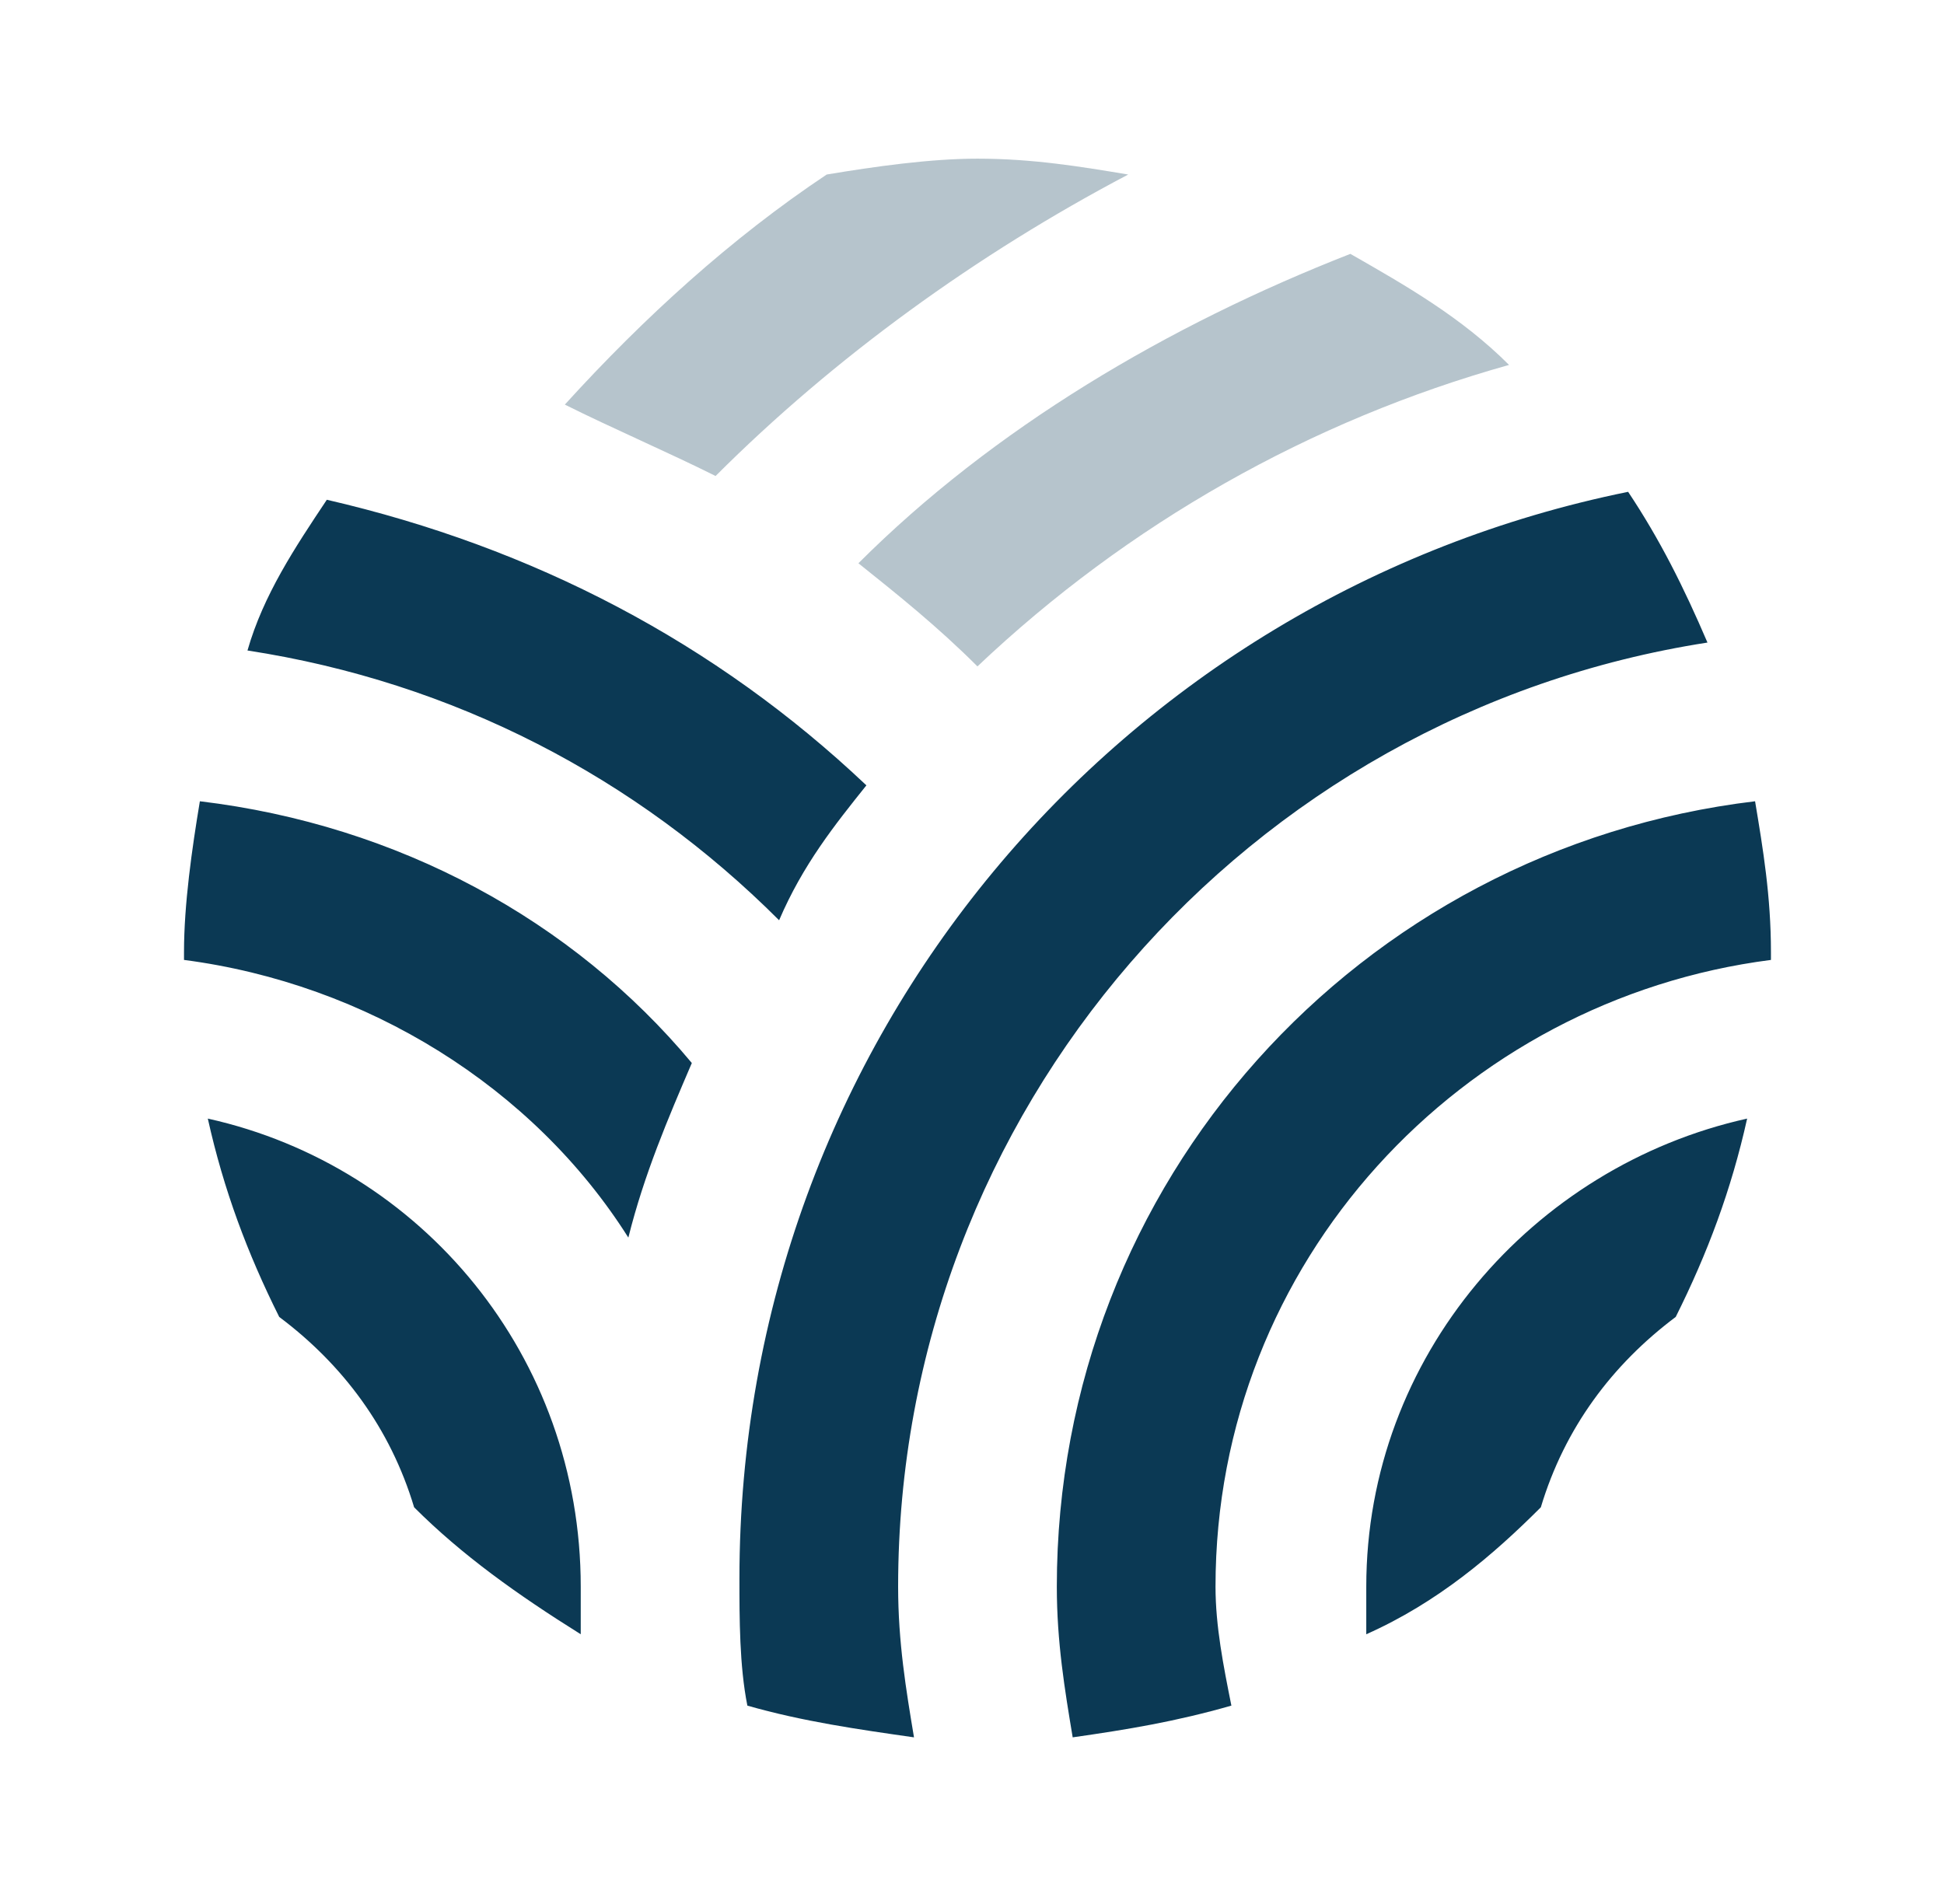<svg width="49" height="48" viewBox="0 0 49 48" fill="none" xmlns="http://www.w3.org/2000/svg">
<path opacity="0.3" d="M18.037 12C16.837 11.4 15.437 10.8 14.237 10.2C16.237 8 18.437 6 20.837 4.4C22.037 4.2 23.437 4 24.637 4C26.037 4 27.237 4.2 28.437 4.4C24.637 6.4 21.037 9 18.037 12ZM24.637 16.8C28.437 13.2 33.037 10.6 38.037 9.2C36.837 8 35.437 7.2 34.037 6.4C29.437 8.2 25.037 10.8 21.637 14.2C22.637 15 23.637 15.8 24.637 16.8Z" fill="#0B3954"/>
<path d="M14.638 39.999C14.638 40.4 14.638 40.8 14.638 41.2C13.038 40.2 11.638 39.2 10.438 37.999C9.838 35.999 8.638 34.4 7.038 33.2C6.238 31.599 5.638 30 5.238 28.2C10.638 29.399 14.638 34.2 14.638 39.999ZM21.838 19.799C18.038 16.199 13.438 13.799 8.238 12.599C7.438 13.799 6.638 14.999 6.238 16.399C11.438 17.199 16.038 19.599 19.638 23.2C20.238 21.799 21.038 20.799 21.838 19.799ZM5.038 20.2C4.838 21.399 4.638 22.799 4.638 24C4.638 24 4.638 24 4.638 24.2C9.238 24.799 13.438 27.399 15.838 31.2C16.238 29.599 16.838 28.199 17.438 26.799C14.438 23.199 10.038 20.799 5.038 20.2ZM22.638 39.999C22.638 28 31.438 17.999 43.038 16.199C42.438 14.799 41.838 13.599 41.038 12.399C28.238 14.999 18.638 26.199 18.638 39.799C18.638 40.799 18.638 41.999 18.838 42.999C20.238 43.4 21.638 43.599 23.038 43.799C22.838 42.599 22.638 41.4 22.638 39.999ZM38.838 37.999C39.438 35.999 40.638 34.4 42.238 33.2C43.038 31.599 43.638 30 44.038 28.2C38.638 29.399 34.438 34.2 34.438 39.999C34.438 40.4 34.438 40.8 34.438 41.2C36.238 40.4 37.638 39.2 38.838 37.999ZM30.638 39.999C30.638 31.799 36.838 25.2 44.638 24.2C44.638 24.2 44.638 24.2 44.638 24C44.638 22.599 44.438 21.399 44.238 20.2C34.238 21.399 26.638 29.799 26.638 39.999C26.638 41.4 26.838 42.599 27.038 43.799C28.438 43.599 29.638 43.4 31.038 42.999C30.838 41.999 30.638 40.999 30.638 39.999Z" fill="#0B3954"/>
</svg>
